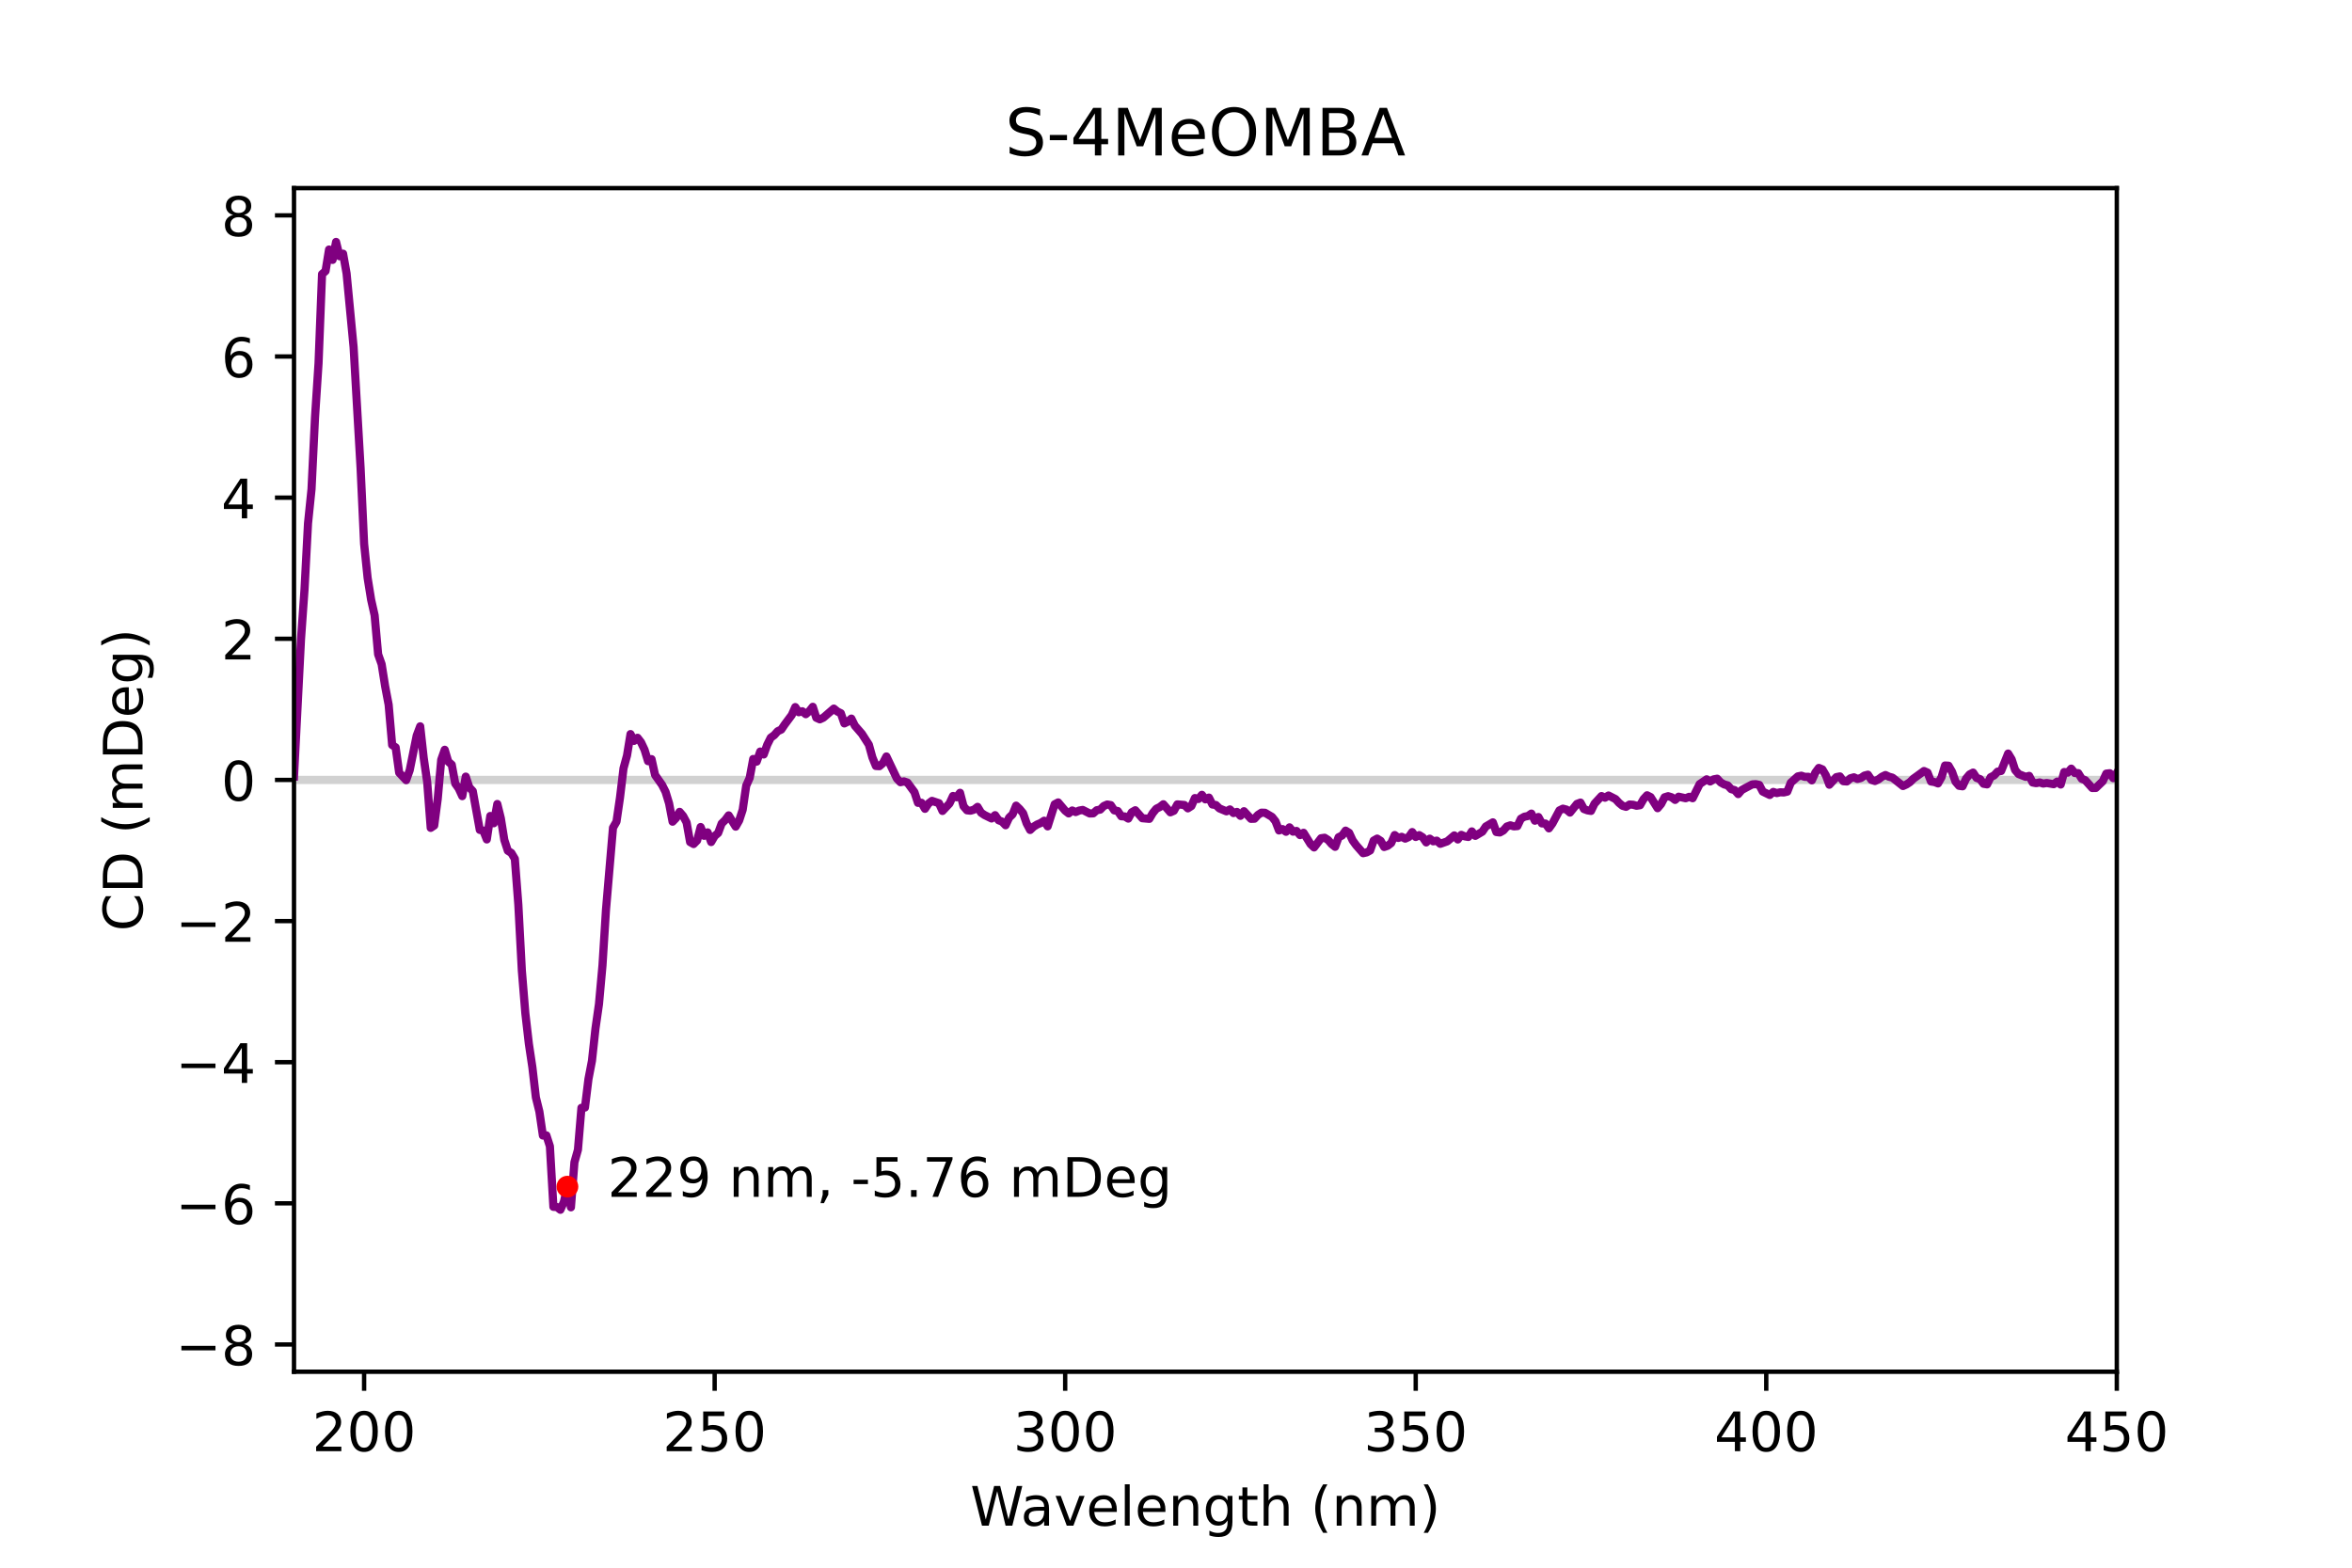 <?xml version="1.0" encoding="utf-8" standalone="no"?>
<!DOCTYPE svg PUBLIC "-//W3C//DTD SVG 1.1//EN"
  "http://www.w3.org/Graphics/SVG/1.1/DTD/svg11.dtd">
<!-- Created with matplotlib (https://matplotlib.org/) -->
<svg height="288pt" version="1.1" viewBox="0 0 432 288" width="432pt" xmlns="http://www.w3.org/2000/svg" xmlns:xlink="http://www.w3.org/1999/xlink">
 <defs>
  <style type="text/css">*{stroke-linecap:butt;stroke-linejoin:round;}</style>
 </defs>
 <g id="figure_1">
  <g id="patch_1">
   <path d="M 0 288 
L 432 288 
L 432 0 
L 0 0 
z
" style="fill:#ffffff;"/>
  </g>
  <g id="axes_1">
   <g id="patch_2">
    <path d="M 54 252 
L 388.8 252 
L 388.8 34.56 
L 54 34.56 
z
" style="fill:#ffffff;"/>
   </g>
   <g id="matplotlib.axis_1">
    <g id="xtick_1">
     <g id="line2d_1">
      <defs>
       <path d="M 0 0 
L 0 3.5 
" id="mcc640f4129" style="stroke:#000000;stroke-width:0.8;"/>
      </defs>
      <g>
       <use style="stroke:#000000;stroke-width:0.8;" x="66.877" xlink:href="#mcc640f4129" y="252"/>
      </g>
     </g>
     <g id="text_1">
      <!-- 200 -->
      <g transform="translate(57.333 266.598)scale(0.1 -0.1)">
       <defs>
        <path d="M 19.188 8.297 
L 53.609 8.297 
L 53.609 0 
L 7.328 0 
L 7.328 8.297 
Q 12.938 14.109 22.625 23.891 
Q 32.328 33.688 34.812 36.531 
Q 39.547 41.844 41.422 45.531 
Q 43.312 49.219 43.312 52.781 
Q 43.312 58.594 39.234 62.25 
Q 35.156 65.922 28.609 65.922 
Q 23.969 65.922 18.812 64.312 
Q 13.672 62.703 7.812 59.422 
L 7.812 69.391 
Q 13.766 71.781 18.938 73 
Q 24.125 74.219 28.422 74.219 
Q 39.75 74.219 46.484 68.547 
Q 53.219 62.891 53.219 53.422 
Q 53.219 48.922 51.531 44.891 
Q 49.859 40.875 45.406 35.406 
Q 44.188 33.984 37.641 27.219 
Q 31.109 20.453 19.188 8.297 
z
" id="DejaVuSans-50"/>
        <path d="M 31.781 66.406 
Q 24.172 66.406 20.328 58.906 
Q 16.5 51.422 16.5 36.375 
Q 16.5 21.391 20.328 13.891 
Q 24.172 6.391 31.781 6.391 
Q 39.453 6.391 43.281 13.891 
Q 47.125 21.391 47.125 36.375 
Q 47.125 51.422 43.281 58.906 
Q 39.453 66.406 31.781 66.406 
z
M 31.781 74.219 
Q 44.047 74.219 50.516 64.516 
Q 56.984 54.828 56.984 36.375 
Q 56.984 17.969 50.516 8.266 
Q 44.047 -1.422 31.781 -1.422 
Q 19.531 -1.422 13.062 8.266 
Q 6.594 17.969 6.594 36.375 
Q 6.594 54.828 13.062 64.516 
Q 19.531 74.219 31.781 74.219 
z
" id="DejaVuSans-48"/>
       </defs>
       <use xlink:href="#DejaVuSans-50"/>
       <use x="63.623" xlink:href="#DejaVuSans-48"/>
       <use x="127.246" xlink:href="#DejaVuSans-48"/>
      </g>
     </g>
    </g>
    <g id="xtick_2">
     <g id="line2d_2">
      <g>
       <use style="stroke:#000000;stroke-width:0.8;" x="131.262" xlink:href="#mcc640f4129" y="252"/>
      </g>
     </g>
     <g id="text_2">
      <!-- 250 -->
      <g transform="translate(121.718 266.598)scale(0.1 -0.1)">
       <defs>
        <path d="M 10.797 72.906 
L 49.516 72.906 
L 49.516 64.594 
L 19.828 64.594 
L 19.828 46.734 
Q 21.969 47.469 24.109 47.828 
Q 26.266 48.188 28.422 48.188 
Q 40.625 48.188 47.75 41.5 
Q 54.891 34.812 54.891 23.391 
Q 54.891 11.625 47.562 5.094 
Q 40.234 -1.422 26.906 -1.422 
Q 22.312 -1.422 17.547 -0.641 
Q 12.797 0.141 7.719 1.703 
L 7.719 11.625 
Q 12.109 9.234 16.797 8.062 
Q 21.484 6.891 26.703 6.891 
Q 35.156 6.891 40.078 11.328 
Q 45.016 15.766 45.016 23.391 
Q 45.016 31 40.078 35.438 
Q 35.156 39.891 26.703 39.891 
Q 22.75 39.891 18.812 39.016 
Q 14.891 38.141 10.797 36.281 
z
" id="DejaVuSans-53"/>
       </defs>
       <use xlink:href="#DejaVuSans-50"/>
       <use x="63.623" xlink:href="#DejaVuSans-53"/>
       <use x="127.246" xlink:href="#DejaVuSans-48"/>
      </g>
     </g>
    </g>
    <g id="xtick_3">
     <g id="line2d_3">
      <g>
       <use style="stroke:#000000;stroke-width:0.8;" x="195.646" xlink:href="#mcc640f4129" y="252"/>
      </g>
     </g>
     <g id="text_3">
      <!-- 300 -->
      <g transform="translate(186.102 266.598)scale(0.1 -0.1)">
       <defs>
        <path d="M 40.578 39.312 
Q 47.656 37.797 51.625 33 
Q 55.609 28.219 55.609 21.188 
Q 55.609 10.406 48.188 4.484 
Q 40.766 -1.422 27.094 -1.422 
Q 22.516 -1.422 17.656 -0.516 
Q 12.797 0.391 7.625 2.203 
L 7.625 11.719 
Q 11.719 9.328 16.594 8.109 
Q 21.484 6.891 26.812 6.891 
Q 36.078 6.891 40.938 10.547 
Q 45.797 14.203 45.797 21.188 
Q 45.797 27.641 41.281 31.266 
Q 36.766 34.906 28.719 34.906 
L 20.219 34.906 
L 20.219 43.016 
L 29.109 43.016 
Q 36.375 43.016 40.234 45.922 
Q 44.094 48.828 44.094 54.297 
Q 44.094 59.906 40.109 62.906 
Q 36.141 65.922 28.719 65.922 
Q 24.656 65.922 20.016 65.031 
Q 15.375 64.156 9.812 62.312 
L 9.812 71.094 
Q 15.438 72.656 20.344 73.438 
Q 25.25 74.219 29.594 74.219 
Q 40.828 74.219 47.359 69.109 
Q 53.906 64.016 53.906 55.328 
Q 53.906 49.266 50.438 45.094 
Q 46.969 40.922 40.578 39.312 
z
" id="DejaVuSans-51"/>
       </defs>
       <use xlink:href="#DejaVuSans-51"/>
       <use x="63.623" xlink:href="#DejaVuSans-48"/>
       <use x="127.246" xlink:href="#DejaVuSans-48"/>
      </g>
     </g>
    </g>
    <g id="xtick_4">
     <g id="line2d_4">
      <g>
       <use style="stroke:#000000;stroke-width:0.8;" x="260.031" xlink:href="#mcc640f4129" y="252"/>
      </g>
     </g>
     <g id="text_4">
      <!-- 350 -->
      <g transform="translate(250.487 266.598)scale(0.1 -0.1)">
       <use xlink:href="#DejaVuSans-51"/>
       <use x="63.623" xlink:href="#DejaVuSans-53"/>
       <use x="127.246" xlink:href="#DejaVuSans-48"/>
      </g>
     </g>
    </g>
    <g id="xtick_5">
     <g id="line2d_5">
      <g>
       <use style="stroke:#000000;stroke-width:0.8;" x="324.415" xlink:href="#mcc640f4129" y="252"/>
      </g>
     </g>
     <g id="text_5">
      <!-- 400 -->
      <g transform="translate(314.872 266.598)scale(0.1 -0.1)">
       <defs>
        <path d="M 37.797 64.312 
L 12.891 25.391 
L 37.797 25.391 
z
M 35.203 72.906 
L 47.609 72.906 
L 47.609 25.391 
L 58.016 25.391 
L 58.016 17.188 
L 47.609 17.188 
L 47.609 0 
L 37.797 0 
L 37.797 17.188 
L 4.891 17.188 
L 4.891 26.703 
z
" id="DejaVuSans-52"/>
       </defs>
       <use xlink:href="#DejaVuSans-52"/>
       <use x="63.623" xlink:href="#DejaVuSans-48"/>
       <use x="127.246" xlink:href="#DejaVuSans-48"/>
      </g>
     </g>
    </g>
    <g id="xtick_6">
     <g id="line2d_6">
      <g>
       <use style="stroke:#000000;stroke-width:0.8;" x="388.8" xlink:href="#mcc640f4129" y="252"/>
      </g>
     </g>
     <g id="text_6">
      <!-- 450 -->
      <g transform="translate(379.256 266.598)scale(0.1 -0.1)">
       <use xlink:href="#DejaVuSans-52"/>
       <use x="63.623" xlink:href="#DejaVuSans-53"/>
       <use x="127.246" xlink:href="#DejaVuSans-48"/>
      </g>
     </g>
    </g>
    <g id="text_7">
     <!-- Wavelength (nm) -->
     <g transform="translate(178.208 280.277)scale(0.1 -0.1)">
      <defs>
       <path d="M 3.328 72.906 
L 13.281 72.906 
L 28.609 11.281 
L 43.891 72.906 
L 54.984 72.906 
L 70.312 11.281 
L 85.594 72.906 
L 95.609 72.906 
L 77.297 0 
L 64.891 0 
L 49.516 63.281 
L 33.984 0 
L 21.578 0 
z
" id="DejaVuSans-87"/>
       <path d="M 34.281 27.484 
Q 23.391 27.484 19.188 25 
Q 14.984 22.516 14.984 16.5 
Q 14.984 11.719 18.141 8.906 
Q 21.297 6.109 26.703 6.109 
Q 34.188 6.109 38.703 11.406 
Q 43.219 16.703 43.219 25.484 
L 43.219 27.484 
z
M 52.203 31.203 
L 52.203 0 
L 43.219 0 
L 43.219 8.297 
Q 40.141 3.328 35.547 0.953 
Q 30.953 -1.422 24.312 -1.422 
Q 15.922 -1.422 10.953 3.297 
Q 6 8.016 6 15.922 
Q 6 25.141 12.172 29.828 
Q 18.359 34.516 30.609 34.516 
L 43.219 34.516 
L 43.219 35.406 
Q 43.219 41.609 39.141 45 
Q 35.062 48.391 27.688 48.391 
Q 23 48.391 18.547 47.266 
Q 14.109 46.141 10.016 43.891 
L 10.016 52.203 
Q 14.938 54.109 19.578 55.047 
Q 24.219 56 28.609 56 
Q 40.484 56 46.344 49.844 
Q 52.203 43.703 52.203 31.203 
z
" id="DejaVuSans-97"/>
       <path d="M 2.984 54.688 
L 12.5 54.688 
L 29.594 8.797 
L 46.688 54.688 
L 56.203 54.688 
L 35.688 0 
L 23.484 0 
z
" id="DejaVuSans-118"/>
       <path d="M 56.203 29.594 
L 56.203 25.203 
L 14.891 25.203 
Q 15.484 15.922 20.484 11.062 
Q 25.484 6.203 34.422 6.203 
Q 39.594 6.203 44.453 7.469 
Q 49.312 8.734 54.109 11.281 
L 54.109 2.781 
Q 49.266 0.734 44.188 -0.344 
Q 39.109 -1.422 33.891 -1.422 
Q 20.797 -1.422 13.156 6.188 
Q 5.516 13.812 5.516 26.812 
Q 5.516 40.234 12.766 48.109 
Q 20.016 56 32.328 56 
Q 43.359 56 49.781 48.891 
Q 56.203 41.797 56.203 29.594 
z
M 47.219 32.234 
Q 47.125 39.594 43.094 43.984 
Q 39.062 48.391 32.422 48.391 
Q 24.906 48.391 20.391 44.141 
Q 15.875 39.891 15.188 32.172 
z
" id="DejaVuSans-101"/>
       <path d="M 9.422 75.984 
L 18.406 75.984 
L 18.406 0 
L 9.422 0 
z
" id="DejaVuSans-108"/>
       <path d="M 54.891 33.016 
L 54.891 0 
L 45.906 0 
L 45.906 32.719 
Q 45.906 40.484 42.875 44.328 
Q 39.844 48.188 33.797 48.188 
Q 26.516 48.188 22.312 43.547 
Q 18.109 38.922 18.109 30.906 
L 18.109 0 
L 9.078 0 
L 9.078 54.688 
L 18.109 54.688 
L 18.109 46.188 
Q 21.344 51.125 25.703 53.562 
Q 30.078 56 35.797 56 
Q 45.219 56 50.047 50.172 
Q 54.891 44.344 54.891 33.016 
z
" id="DejaVuSans-110"/>
       <path d="M 45.406 27.984 
Q 45.406 37.75 41.375 43.109 
Q 37.359 48.484 30.078 48.484 
Q 22.859 48.484 18.828 43.109 
Q 14.797 37.75 14.797 27.984 
Q 14.797 18.266 18.828 12.891 
Q 22.859 7.516 30.078 7.516 
Q 37.359 7.516 41.375 12.891 
Q 45.406 18.266 45.406 27.984 
z
M 54.391 6.781 
Q 54.391 -7.172 48.188 -13.984 
Q 42 -20.797 29.203 -20.797 
Q 24.469 -20.797 20.266 -20.094 
Q 16.062 -19.391 12.109 -17.922 
L 12.109 -9.188 
Q 16.062 -11.328 19.922 -12.344 
Q 23.781 -13.375 27.781 -13.375 
Q 36.625 -13.375 41.016 -8.766 
Q 45.406 -4.156 45.406 5.172 
L 45.406 9.625 
Q 42.625 4.781 38.281 2.391 
Q 33.938 0 27.875 0 
Q 17.828 0 11.672 7.656 
Q 5.516 15.328 5.516 27.984 
Q 5.516 40.672 11.672 48.328 
Q 17.828 56 27.875 56 
Q 33.938 56 38.281 53.609 
Q 42.625 51.219 45.406 46.391 
L 45.406 54.688 
L 54.391 54.688 
z
" id="DejaVuSans-103"/>
       <path d="M 18.312 70.219 
L 18.312 54.688 
L 36.812 54.688 
L 36.812 47.703 
L 18.312 47.703 
L 18.312 18.016 
Q 18.312 11.328 20.141 9.422 
Q 21.969 7.516 27.594 7.516 
L 36.812 7.516 
L 36.812 0 
L 27.594 0 
Q 17.188 0 13.234 3.875 
Q 9.281 7.766 9.281 18.016 
L 9.281 47.703 
L 2.688 47.703 
L 2.688 54.688 
L 9.281 54.688 
L 9.281 70.219 
z
" id="DejaVuSans-116"/>
       <path d="M 54.891 33.016 
L 54.891 0 
L 45.906 0 
L 45.906 32.719 
Q 45.906 40.484 42.875 44.328 
Q 39.844 48.188 33.797 48.188 
Q 26.516 48.188 22.312 43.547 
Q 18.109 38.922 18.109 30.906 
L 18.109 0 
L 9.078 0 
L 9.078 75.984 
L 18.109 75.984 
L 18.109 46.188 
Q 21.344 51.125 25.703 53.562 
Q 30.078 56 35.797 56 
Q 45.219 56 50.047 50.172 
Q 54.891 44.344 54.891 33.016 
z
" id="DejaVuSans-104"/>
       <path id="DejaVuSans-32"/>
       <path d="M 31 75.875 
Q 24.469 64.656 21.281 53.656 
Q 18.109 42.672 18.109 31.391 
Q 18.109 20.125 21.312 9.062 
Q 24.516 -2 31 -13.188 
L 23.188 -13.188 
Q 15.875 -1.703 12.234 9.375 
Q 8.594 20.453 8.594 31.391 
Q 8.594 42.281 12.203 53.312 
Q 15.828 64.359 23.188 75.875 
z
" id="DejaVuSans-40"/>
       <path d="M 52 44.188 
Q 55.375 50.25 60.062 53.125 
Q 64.75 56 71.094 56 
Q 79.641 56 84.281 50.016 
Q 88.922 44.047 88.922 33.016 
L 88.922 0 
L 79.891 0 
L 79.891 32.719 
Q 79.891 40.578 77.094 44.375 
Q 74.312 48.188 68.609 48.188 
Q 61.625 48.188 57.562 43.547 
Q 53.516 38.922 53.516 30.906 
L 53.516 0 
L 44.484 0 
L 44.484 32.719 
Q 44.484 40.625 41.703 44.406 
Q 38.922 48.188 33.109 48.188 
Q 26.219 48.188 22.156 43.531 
Q 18.109 38.875 18.109 30.906 
L 18.109 0 
L 9.078 0 
L 9.078 54.688 
L 18.109 54.688 
L 18.109 46.188 
Q 21.188 51.219 25.484 53.609 
Q 29.781 56 35.688 56 
Q 41.656 56 45.828 52.969 
Q 50 49.953 52 44.188 
z
" id="DejaVuSans-109"/>
       <path d="M 8.016 75.875 
L 15.828 75.875 
Q 23.141 64.359 26.781 53.312 
Q 30.422 42.281 30.422 31.391 
Q 30.422 20.453 26.781 9.375 
Q 23.141 -1.703 15.828 -13.188 
L 8.016 -13.188 
Q 14.5 -2 17.703 9.062 
Q 20.906 20.125 20.906 31.391 
Q 20.906 42.672 17.703 53.656 
Q 14.5 64.656 8.016 75.875 
z
" id="DejaVuSans-41"/>
      </defs>
      <use xlink:href="#DejaVuSans-87"/>
      <use x="92.502" xlink:href="#DejaVuSans-97"/>
      <use x="153.781" xlink:href="#DejaVuSans-118"/>
      <use x="212.961" xlink:href="#DejaVuSans-101"/>
      <use x="274.484" xlink:href="#DejaVuSans-108"/>
      <use x="302.268" xlink:href="#DejaVuSans-101"/>
      <use x="363.791" xlink:href="#DejaVuSans-110"/>
      <use x="427.17" xlink:href="#DejaVuSans-103"/>
      <use x="490.646" xlink:href="#DejaVuSans-116"/>
      <use x="529.855" xlink:href="#DejaVuSans-104"/>
      <use x="593.234" xlink:href="#DejaVuSans-32"/>
      <use x="625.021" xlink:href="#DejaVuSans-40"/>
      <use x="664.035" xlink:href="#DejaVuSans-110"/>
      <use x="727.414" xlink:href="#DejaVuSans-109"/>
      <use x="824.826" xlink:href="#DejaVuSans-41"/>
     </g>
    </g>
   </g>
   <g id="matplotlib.axis_2">
    <g id="ytick_1">
     <g id="line2d_7">
      <defs>
       <path d="M 0 0 
L -3.5 0 
" id="m0d6af8af96" style="stroke:#000000;stroke-width:0.8;"/>
      </defs>
      <g>
       <use style="stroke:#000000;stroke-width:0.8;" x="54" xlink:href="#m0d6af8af96" y="246.995"/>
      </g>
     </g>
     <g id="text_8">
      <!-- −8 -->
      <g transform="translate(32.258 250.794)scale(0.1 -0.1)">
       <defs>
        <path d="M 10.594 35.5 
L 73.188 35.5 
L 73.188 27.203 
L 10.594 27.203 
z
" id="DejaVuSans-8722"/>
        <path d="M 31.781 34.625 
Q 24.75 34.625 20.719 30.859 
Q 16.703 27.094 16.703 20.516 
Q 16.703 13.922 20.719 10.156 
Q 24.75 6.391 31.781 6.391 
Q 38.812 6.391 42.859 10.172 
Q 46.922 13.969 46.922 20.516 
Q 46.922 27.094 42.891 30.859 
Q 38.875 34.625 31.781 34.625 
z
M 21.922 38.812 
Q 15.578 40.375 12.031 44.719 
Q 8.5 49.078 8.5 55.328 
Q 8.5 64.062 14.719 69.141 
Q 20.953 74.219 31.781 74.219 
Q 42.672 74.219 48.875 69.141 
Q 55.078 64.062 55.078 55.328 
Q 55.078 49.078 51.531 44.719 
Q 48 40.375 41.703 38.812 
Q 48.828 37.156 52.797 32.312 
Q 56.781 27.484 56.781 20.516 
Q 56.781 9.906 50.312 4.234 
Q 43.844 -1.422 31.781 -1.422 
Q 19.734 -1.422 13.25 4.234 
Q 6.781 9.906 6.781 20.516 
Q 6.781 27.484 10.781 32.312 
Q 14.797 37.156 21.922 38.812 
z
M 18.312 54.391 
Q 18.312 48.734 21.844 45.562 
Q 25.391 42.391 31.781 42.391 
Q 38.141 42.391 41.719 45.562 
Q 45.312 48.734 45.312 54.391 
Q 45.312 60.062 41.719 63.234 
Q 38.141 66.406 31.781 66.406 
Q 25.391 66.406 21.844 63.234 
Q 18.312 60.062 18.312 54.391 
z
" id="DejaVuSans-56"/>
       </defs>
       <use xlink:href="#DejaVuSans-8722"/>
       <use x="83.789" xlink:href="#DejaVuSans-56"/>
      </g>
     </g>
    </g>
    <g id="ytick_2">
     <g id="line2d_8">
      <g>
       <use style="stroke:#000000;stroke-width:0.8;" x="54" xlink:href="#m0d6af8af96" y="221.066"/>
      </g>
     </g>
     <g id="text_9">
      <!-- −6 -->
      <g transform="translate(32.258 224.866)scale(0.1 -0.1)">
       <defs>
        <path d="M 33.016 40.375 
Q 26.375 40.375 22.484 35.828 
Q 18.609 31.297 18.609 23.391 
Q 18.609 15.531 22.484 10.953 
Q 26.375 6.391 33.016 6.391 
Q 39.656 6.391 43.531 10.953 
Q 47.406 15.531 47.406 23.391 
Q 47.406 31.297 43.531 35.828 
Q 39.656 40.375 33.016 40.375 
z
M 52.594 71.297 
L 52.594 62.312 
Q 48.875 64.062 45.094 64.984 
Q 41.312 65.922 37.594 65.922 
Q 27.828 65.922 22.672 59.328 
Q 17.531 52.734 16.797 39.406 
Q 19.672 43.656 24.016 45.922 
Q 28.375 48.188 33.594 48.188 
Q 44.578 48.188 50.953 41.516 
Q 57.328 34.859 57.328 23.391 
Q 57.328 12.156 50.688 5.359 
Q 44.047 -1.422 33.016 -1.422 
Q 20.359 -1.422 13.672 8.266 
Q 6.984 17.969 6.984 36.375 
Q 6.984 53.656 15.188 63.938 
Q 23.391 74.219 37.203 74.219 
Q 40.922 74.219 44.703 73.484 
Q 48.484 72.75 52.594 71.297 
z
" id="DejaVuSans-54"/>
       </defs>
       <use xlink:href="#DejaVuSans-8722"/>
       <use x="83.789" xlink:href="#DejaVuSans-54"/>
      </g>
     </g>
    </g>
    <g id="ytick_3">
     <g id="line2d_9">
      <g>
       <use style="stroke:#000000;stroke-width:0.8;" x="54" xlink:href="#m0d6af8af96" y="195.138"/>
      </g>
     </g>
     <g id="text_10">
      <!-- −4 -->
      <g transform="translate(32.258 198.937)scale(0.1 -0.1)">
       <use xlink:href="#DejaVuSans-8722"/>
       <use x="83.789" xlink:href="#DejaVuSans-52"/>
      </g>
     </g>
    </g>
    <g id="ytick_4">
     <g id="line2d_10">
      <g>
       <use style="stroke:#000000;stroke-width:0.8;" x="54" xlink:href="#m0d6af8af96" y="169.209"/>
      </g>
     </g>
     <g id="text_11">
      <!-- −2 -->
      <g transform="translate(32.258 173.008)scale(0.1 -0.1)">
       <use xlink:href="#DejaVuSans-8722"/>
       <use x="83.789" xlink:href="#DejaVuSans-50"/>
      </g>
     </g>
    </g>
    <g id="ytick_5">
     <g id="line2d_11">
      <g>
       <use style="stroke:#000000;stroke-width:0.8;" x="54" xlink:href="#m0d6af8af96" y="143.28"/>
      </g>
     </g>
     <g id="text_12">
      <!-- 0 -->
      <g transform="translate(40.638 147.079)scale(0.1 -0.1)">
       <use xlink:href="#DejaVuSans-48"/>
      </g>
     </g>
    </g>
    <g id="ytick_6">
     <g id="line2d_12">
      <g>
       <use style="stroke:#000000;stroke-width:0.8;" x="54" xlink:href="#m0d6af8af96" y="117.351"/>
      </g>
     </g>
     <g id="text_13">
      <!-- 2 -->
      <g transform="translate(40.638 121.15)scale(0.1 -0.1)">
       <use xlink:href="#DejaVuSans-50"/>
      </g>
     </g>
    </g>
    <g id="ytick_7">
     <g id="line2d_13">
      <g>
       <use style="stroke:#000000;stroke-width:0.8;" x="54" xlink:href="#m0d6af8af96" y="91.422"/>
      </g>
     </g>
     <g id="text_14">
      <!-- 4 -->
      <g transform="translate(40.638 95.222)scale(0.1 -0.1)">
       <use xlink:href="#DejaVuSans-52"/>
      </g>
     </g>
    </g>
    <g id="ytick_8">
     <g id="line2d_14">
      <g>
       <use style="stroke:#000000;stroke-width:0.8;" x="54" xlink:href="#m0d6af8af96" y="65.494"/>
      </g>
     </g>
     <g id="text_15">
      <!-- 6 -->
      <g transform="translate(40.638 69.293)scale(0.1 -0.1)">
       <use xlink:href="#DejaVuSans-54"/>
      </g>
     </g>
    </g>
    <g id="ytick_9">
     <g id="line2d_15">
      <g>
       <use style="stroke:#000000;stroke-width:0.8;" x="54" xlink:href="#m0d6af8af96" y="39.565"/>
      </g>
     </g>
     <g id="text_16">
      <!-- 8 -->
      <g transform="translate(40.638 43.364)scale(0.1 -0.1)">
       <use xlink:href="#DejaVuSans-56"/>
      </g>
     </g>
    </g>
    <g id="text_17">
     <!-- CD (mDeg) -->
     <g transform="translate(26.178 171.083)rotate(-90)scale(0.1 -0.1)">
      <defs>
       <path d="M 64.406 67.281 
L 64.406 56.891 
Q 59.422 61.531 53.781 63.812 
Q 48.141 66.109 41.797 66.109 
Q 29.297 66.109 22.656 58.469 
Q 16.016 50.828 16.016 36.375 
Q 16.016 21.969 22.656 14.328 
Q 29.297 6.688 41.797 6.688 
Q 48.141 6.688 53.781 8.984 
Q 59.422 11.281 64.406 15.922 
L 64.406 5.609 
Q 59.234 2.094 53.438 0.328 
Q 47.656 -1.422 41.219 -1.422 
Q 24.656 -1.422 15.125 8.703 
Q 5.609 18.844 5.609 36.375 
Q 5.609 53.953 15.125 64.078 
Q 24.656 74.219 41.219 74.219 
Q 47.75 74.219 53.531 72.484 
Q 59.328 70.75 64.406 67.281 
z
" id="DejaVuSans-67"/>
       <path d="M 19.672 64.797 
L 19.672 8.109 
L 31.594 8.109 
Q 46.688 8.109 53.688 14.938 
Q 60.688 21.781 60.688 36.531 
Q 60.688 51.172 53.688 57.984 
Q 46.688 64.797 31.594 64.797 
z
M 9.812 72.906 
L 30.078 72.906 
Q 51.266 72.906 61.172 64.094 
Q 71.094 55.281 71.094 36.531 
Q 71.094 17.672 61.125 8.828 
Q 51.172 0 30.078 0 
L 9.812 0 
z
" id="DejaVuSans-68"/>
      </defs>
      <use xlink:href="#DejaVuSans-67"/>
      <use x="69.824" xlink:href="#DejaVuSans-68"/>
      <use x="146.826" xlink:href="#DejaVuSans-32"/>
      <use x="178.613" xlink:href="#DejaVuSans-40"/>
      <use x="217.627" xlink:href="#DejaVuSans-109"/>
      <use x="315.039" xlink:href="#DejaVuSans-68"/>
      <use x="392.041" xlink:href="#DejaVuSans-101"/>
      <use x="453.564" xlink:href="#DejaVuSans-103"/>
      <use x="517.041" xlink:href="#DejaVuSans-41"/>
     </g>
    </g>
   </g>
   <g id="line2d_16">
    <path clip-path="url(#p5e581fd2ee)" d="M 54 143.28 
L 388.8 143.28 
" style="fill:none;stroke:#d1d1d1;stroke-linecap:square;stroke-width:1.5;"/>
   </g>
   <g id="line2d_17">
    <path clip-path="url(#p5e581fd2ee)" d="M 388.8 141.993 
L 388.156 142.959 
L 387.512 142.049 
L 386.868 142.122 
L 386.225 143.519 
L 384.937 144.76 
L 384.293 144.766 
L 383.005 143.332 
L 382.362 143.075 
L 381.718 142.033 
L 381.074 142.011 
L 380.43 141.207 
L 379.786 141.945 
L 379.142 141.828 
L 378.498 144.124 
L 377.855 143.584 
L 377.211 144.066 
L 375.923 143.844 
L 375.279 143.951 
L 374.635 143.743 
L 373.992 143.877 
L 373.348 143.757 
L 372.704 142.539 
L 372.06 142.712 
L 370.772 142.205 
L 370.128 141.471 
L 369.485 139.493 
L 368.841 138.437 
L 367.553 141.637 
L 366.909 141.758 
L 366.265 142.453 
L 365.622 142.783 
L 364.978 144.097 
L 364.334 143.991 
L 363.69 143.136 
L 363.046 142.91 
L 362.402 141.932 
L 361.758 142.271 
L 361.115 143.041 
L 360.471 144.45 
L 359.827 144.358 
L 359.183 143.611 
L 358.539 141.788 
L 357.895 140.669 
L 357.252 140.632 
L 356.608 142.782 
L 355.964 143.921 
L 355.32 143.673 
L 354.676 143.571 
L 354.032 141.927 
L 353.388 141.642 
L 351.457 143.043 
L 350.813 143.679 
L 350.169 144.108 
L 349.525 144.4 
L 347.594 142.861 
L 346.95 142.687 
L 346.306 142.381 
L 345.662 142.693 
L 345.018 143.182 
L 344.375 143.481 
L 343.731 143.275 
L 343.087 142.319 
L 342.443 142.482 
L 341.799 142.929 
L 341.155 143.097 
L 340.512 142.798 
L 339.868 142.983 
L 339.224 143.564 
L 338.58 143.516 
L 337.936 142.636 
L 337.292 142.765 
L 336.005 144.164 
L 335.361 142.428 
L 334.717 141.338 
L 334.073 141.077 
L 333.429 141.94 
L 332.785 143.356 
L 332.142 142.703 
L 331.498 142.718 
L 330.854 142.504 
L 330.21 142.632 
L 328.922 143.791 
L 328.278 145.432 
L 327.635 145.581 
L 326.991 145.55 
L 326.347 145.697 
L 325.703 145.486 
L 325.059 146.046 
L 323.772 145.424 
L 323.128 144.196 
L 322.484 144.058 
L 321.84 144.102 
L 320.552 144.78 
L 319.908 145.135 
L 319.265 145.886 
L 318.621 145.155 
L 317.977 144.975 
L 317.333 144.289 
L 316.689 144.103 
L 316.045 143.745 
L 315.402 143.055 
L 314.758 143.175 
L 314.114 143.563 
L 313.47 143.17 
L 312.182 144.044 
L 310.895 146.641 
L 310.251 146.385 
L 309.607 146.645 
L 308.319 146.36 
L 307.675 146.952 
L 307.032 146.467 
L 306.388 146.27 
L 305.744 146.469 
L 305.1 147.711 
L 304.456 148.472 
L 303.168 146.431 
L 302.525 146.1 
L 301.881 146.8 
L 301.237 147.924 
L 300.593 148.026 
L 299.949 147.84 
L 299.305 147.798 
L 298.662 148.22 
L 298.018 148.032 
L 297.374 147.503 
L 296.73 146.802 
L 295.442 146.145 
L 294.798 146.545 
L 294.155 146.248 
L 292.867 147.646 
L 292.223 148.976 
L 291.579 148.87 
L 290.935 148.632 
L 290.292 147.444 
L 289.648 147.683 
L 288.36 149.277 
L 287.716 148.731 
L 287.072 148.56 
L 286.428 148.877 
L 285.141 151.283 
L 284.497 152.177 
L 283.853 151.293 
L 283.209 151.269 
L 282.565 150.094 
L 281.922 150.774 
L 281.278 149.464 
L 280.634 149.914 
L 279.99 150.037 
L 279.346 150.407 
L 278.702 151.765 
L 278.058 151.813 
L 277.415 151.62 
L 276.771 151.839 
L 276.127 152.573 
L 275.483 152.937 
L 274.839 152.854 
L 274.195 151.075 
L 272.908 151.835 
L 272.264 152.787 
L 270.976 153.553 
L 270.332 152.736 
L 269.688 153.759 
L 269.045 153.65 
L 268.401 153.373 
L 267.757 154.218 
L 267.113 153.473 
L 265.825 154.564 
L 264.538 155.018 
L 263.894 154.436 
L 263.25 154.561 
L 262.606 154.072 
L 261.962 154.76 
L 261.318 153.823 
L 260.675 153.421 
L 260.031 153.76 
L 259.387 152.861 
L 258.743 153.773 
L 258.099 154.065 
L 257.455 153.732 
L 256.812 153.937 
L 256.168 153.405 
L 255.524 154.88 
L 254.88 155.379 
L 254.236 155.601 
L 253.592 154.473 
L 252.948 154.058 
L 252.305 154.424 
L 251.661 156.241 
L 251.017 156.597 
L 250.373 156.742 
L 249.085 155.274 
L 248.442 154.388 
L 247.798 152.995 
L 247.154 152.596 
L 246.51 153.49 
L 245.866 153.807 
L 245.222 155.571 
L 244.578 155.055 
L 243.935 154.31 
L 243.291 153.902 
L 242.647 153.996 
L 241.359 155.682 
L 240.715 155.069 
L 239.428 152.99 
L 238.784 153.414 
L 238.14 152.651 
L 237.496 152.786 
L 236.852 151.993 
L 236.208 152.807 
L 235.565 152.312 
L 234.921 152.566 
L 234.277 150.883 
L 233.633 150.074 
L 232.345 149.316 
L 231.702 149.291 
L 231.058 149.707 
L 230.414 150.408 
L 229.77 150.43 
L 228.482 149.027 
L 227.838 149.877 
L 227.195 149.156 
L 226.551 149.366 
L 225.907 148.701 
L 225.263 149.05 
L 223.975 148.514 
L 223.332 147.894 
L 222.688 147.796 
L 222.044 146.526 
L 221.4 146.852 
L 220.756 146.015 
L 220.112 146.784 
L 219.468 146.615 
L 218.825 148.08 
L 218.181 148.502 
L 217.537 147.884 
L 216.249 147.771 
L 215.605 148.95 
L 214.962 149.234 
L 213.674 147.749 
L 213.03 148.258 
L 212.386 148.57 
L 211.742 149.351 
L 211.098 150.434 
L 209.811 150.316 
L 208.523 148.85 
L 207.879 149.221 
L 207.235 150.384 
L 206.592 149.992 
L 205.948 149.956 
L 205.304 148.993 
L 204.66 148.87 
L 204.016 147.907 
L 203.372 147.796 
L 202.728 148.074 
L 202.085 148.733 
L 201.441 148.846 
L 200.797 149.422 
L 200.153 149.444 
L 198.865 148.793 
L 198.222 148.907 
L 197.578 149.184 
L 196.934 148.895 
L 196.29 149.434 
L 195.646 148.935 
L 194.358 147.414 
L 193.715 147.752 
L 192.427 151.811 
L 191.783 150.776 
L 191.139 151.2 
L 190.495 151.469 
L 189.852 151.868 
L 189.208 152.474 
L 188.564 151.264 
L 187.92 149.403 
L 187.276 148.617 
L 186.632 148.006 
L 185.988 149.596 
L 185.345 150.213 
L 184.701 151.606 
L 184.057 150.94 
L 183.413 150.685 
L 182.769 149.754 
L 182.125 150.362 
L 180.838 149.733 
L 180.194 149.297 
L 179.55 148.228 
L 178.906 148.737 
L 178.262 148.931 
L 177.618 148.864 
L 176.975 148.111 
L 176.331 145.643 
L 175.687 146.466 
L 175.043 146.227 
L 174.399 147.609 
L 173.112 148.981 
L 172.468 147.558 
L 171.18 147.129 
L 170.536 147.616 
L 169.892 148.588 
L 169.248 147.476 
L 168.605 147.491 
L 167.961 145.527 
L 166.673 143.77 
L 166.029 143.551 
L 165.385 143.699 
L 164.742 143.039 
L 162.81 138.969 
L 162.166 140.207 
L 161.522 140.755 
L 160.878 140.719 
L 160.235 139.143 
L 159.591 136.813 
L 158.303 134.801 
L 157.015 133.317 
L 156.372 132.013 
L 155.728 132.58 
L 155.084 132.899 
L 154.44 131.024 
L 153.796 130.706 
L 153.152 130.177 
L 151.221 131.851 
L 150.577 132.148 
L 149.933 131.86 
L 149.289 129.847 
L 148.645 130.647 
L 148.002 131.203 
L 147.358 130.665 
L 146.714 130.843 
L 146.07 129.9 
L 145.426 131.357 
L 144.138 133.085 
L 143.495 134.035 
L 142.851 134.327 
L 142.207 135.052 
L 141.563 135.524 
L 140.919 136.819 
L 140.275 138.605 
L 139.632 138.069 
L 138.988 139.914 
L 138.344 139.431 
L 137.7 142.9 
L 137.056 144.343 
L 136.412 148.759 
L 135.768 150.726 
L 135.125 151.862 
L 133.837 149.792 
L 133.193 150.661 
L 132.549 151.294 
L 131.905 153.029 
L 131.262 153.587 
L 130.618 154.692 
L 129.974 152.919 
L 129.33 153.545 
L 128.686 151.936 
L 128.042 154.402 
L 127.398 155.057 
L 126.755 154.7 
L 126.111 151.104 
L 125.467 149.9 
L 124.823 149.143 
L 124.179 150.279 
L 123.535 150.952 
L 122.892 147.59 
L 122.248 145.473 
L 121.604 144.193 
L 120.316 142.369 
L 119.672 139.463 
L 119.028 139.833 
L 118.385 137.733 
L 117.741 136.368 
L 117.097 135.537 
L 116.453 136.106 
L 115.809 134.857 
L 115.165 138.793 
L 114.522 141.15 
L 113.878 146.523 
L 113.234 150.943 
L 112.59 152.062 
L 111.302 167.157 
L 110.658 177.378 
L 110.015 184.464 
L 109.371 188.964 
L 108.727 194.879 
L 108.083 198.239 
L 107.439 203.469 
L 106.795 203.518 
L 106.152 211.23 
L 105.508 213.513 
L 104.864 221.793 
L 104.22 218 
L 103.576 220.776 
L 102.932 222.249 
L 102.288 221.742 
L 101.645 221.708 
L 101.001 210.585 
L 100.357 208.578 
L 99.713 208.604 
L 99.069 204.205 
L 98.425 201.597 
L 97.782 196.06 
L 97.138 191.758 
L 96.494 186.169 
L 95.85 178.311 
L 95.206 166.205 
L 94.562 157.776 
L 93.918 156.693 
L 93.275 156.286 
L 92.631 154.309 
L 91.987 150.319 
L 91.343 147.702 
L 90.699 151.238 
L 90.055 149.902 
L 89.412 154.215 
L 88.768 152.584 
L 88.124 152.46 
L 86.836 145.33 
L 86.192 144.638 
L 85.548 142.672 
L 84.905 146.256 
L 84.261 144.859 
L 83.617 143.946 
L 82.973 140.481 
L 82.329 139.916 
L 81.685 137.743 
L 81.042 139.571 
L 80.398 146.773 
L 79.754 151.654 
L 79.11 152.087 
L 78.466 143.683 
L 77.822 139.231 
L 77.178 133.433 
L 76.535 135.137 
L 75.247 141.51 
L 74.603 143.327 
L 73.315 141.952 
L 72.672 137.302 
L 72.028 136.86 
L 71.384 129.471 
L 70.74 126.075 
L 70.096 122.019 
L 69.452 120.204 
L 68.808 113.039 
L 68.165 110.172 
L 67.521 106.165 
L 66.877 99.902 
L 66.233 86.029 
L 64.945 63.765 
L 63.658 50.23 
L 63.014 46.603 
L 62.37 47.069 
L 61.726 44.444 
L 61.082 47.745 
L 60.438 45.841 
L 59.795 49.794 
L 59.151 50.358 
L 58.507 66.74 
L 57.863 76.622 
L 57.219 89.861 
L 56.575 96.146 
L 55.932 108.298 
L 55.288 117.408 
L 54 142.648 
L 54 142.648 
" style="fill:none;stroke:#800080;stroke-linecap:square;stroke-width:1.5;"/>
   </g>
   <g id="line2d_18">
    <path clip-path="url(#p5e581fd2ee)" d="M 104.22 218 
" style="fill:none;stroke:#ff0000;stroke-linecap:square;stroke-width:1.5;"/>
    <defs>
     <path d="M 0 1.5 
C 0.398 1.5 0.779 1.342 1.061 1.061 
C 1.342 0.779 1.5 0.398 1.5 0 
C 1.5 -0.398 1.342 -0.779 1.061 -1.061 
C 0.779 -1.342 0.398 -1.5 0 -1.5 
C -0.398 -1.5 -0.779 -1.342 -1.061 -1.061 
C -1.342 -0.779 -1.5 -0.398 -1.5 0 
C -1.5 0.398 -1.342 0.779 -1.061 1.061 
C -0.779 1.342 -0.398 1.5 0 1.5 
z
" id="md7aff248e9" style="stroke:#ff0000;"/>
    </defs>
    <g clip-path="url(#p5e581fd2ee)">
     <use style="fill:#ff0000;stroke:#ff0000;" x="104.22" xlink:href="#md7aff248e9" y="218"/>
    </g>
   </g>
   <g id="patch_3">
    <path d="M 54 252 
L 54 34.56 
" style="fill:none;stroke:#000000;stroke-linecap:square;stroke-linejoin:miter;stroke-width:0.8;"/>
   </g>
   <g id="patch_4">
    <path d="M 388.8 252 
L 388.8 34.56 
" style="fill:none;stroke:#000000;stroke-linecap:square;stroke-linejoin:miter;stroke-width:0.8;"/>
   </g>
   <g id="patch_5">
    <path d="M 54 252 
L 388.8 252 
" style="fill:none;stroke:#000000;stroke-linecap:square;stroke-linejoin:miter;stroke-width:0.8;"/>
   </g>
   <g id="patch_6">
    <path d="M 54 34.56 
L 388.8 34.56 
" style="fill:none;stroke:#000000;stroke-linecap:square;stroke-linejoin:miter;stroke-width:0.8;"/>
   </g>
   <g id="text_18">
    <!-- 229 nm, -5.76 mDeg -->
    <g transform="translate(111.592 219.868)scale(0.1 -0.1)">
     <defs>
      <path d="M 10.984 1.516 
L 10.984 10.5 
Q 14.703 8.734 18.5 7.812 
Q 22.312 6.891 25.984 6.891 
Q 35.75 6.891 40.891 13.453 
Q 46.047 20.016 46.781 33.406 
Q 43.953 29.203 39.594 26.953 
Q 35.25 24.703 29.984 24.703 
Q 19.047 24.703 12.672 31.312 
Q 6.297 37.938 6.297 49.422 
Q 6.297 60.641 12.938 67.422 
Q 19.578 74.219 30.609 74.219 
Q 43.266 74.219 49.922 64.516 
Q 56.594 54.828 56.594 36.375 
Q 56.594 19.141 48.406 8.859 
Q 40.234 -1.422 26.422 -1.422 
Q 22.703 -1.422 18.891 -0.688 
Q 15.094 0.047 10.984 1.516 
z
M 30.609 32.422 
Q 37.25 32.422 41.125 36.953 
Q 45.016 41.5 45.016 49.422 
Q 45.016 57.281 41.125 61.844 
Q 37.25 66.406 30.609 66.406 
Q 23.969 66.406 20.094 61.844 
Q 16.219 57.281 16.219 49.422 
Q 16.219 41.5 20.094 36.953 
Q 23.969 32.422 30.609 32.422 
z
" id="DejaVuSans-57"/>
      <path d="M 11.719 12.406 
L 22.016 12.406 
L 22.016 4 
L 14.016 -11.625 
L 7.719 -11.625 
L 11.719 4 
z
" id="DejaVuSans-44"/>
      <path d="M 4.891 31.391 
L 31.203 31.391 
L 31.203 23.391 
L 4.891 23.391 
z
" id="DejaVuSans-45"/>
      <path d="M 10.688 12.406 
L 21 12.406 
L 21 0 
L 10.688 0 
z
" id="DejaVuSans-46"/>
      <path d="M 8.203 72.906 
L 55.078 72.906 
L 55.078 68.703 
L 28.609 0 
L 18.312 0 
L 43.219 64.594 
L 8.203 64.594 
z
" id="DejaVuSans-55"/>
     </defs>
     <use xlink:href="#DejaVuSans-50"/>
     <use x="63.623" xlink:href="#DejaVuSans-50"/>
     <use x="127.246" xlink:href="#DejaVuSans-57"/>
     <use x="190.869" xlink:href="#DejaVuSans-32"/>
     <use x="222.656" xlink:href="#DejaVuSans-110"/>
     <use x="286.035" xlink:href="#DejaVuSans-109"/>
     <use x="383.447" xlink:href="#DejaVuSans-44"/>
     <use x="415.234" xlink:href="#DejaVuSans-32"/>
     <use x="447.021" xlink:href="#DejaVuSans-45"/>
     <use x="483.105" xlink:href="#DejaVuSans-53"/>
     <use x="546.729" xlink:href="#DejaVuSans-46"/>
     <use x="578.516" xlink:href="#DejaVuSans-55"/>
     <use x="642.139" xlink:href="#DejaVuSans-54"/>
     <use x="705.762" xlink:href="#DejaVuSans-32"/>
     <use x="737.549" xlink:href="#DejaVuSans-109"/>
     <use x="834.961" xlink:href="#DejaVuSans-68"/>
     <use x="911.963" xlink:href="#DejaVuSans-101"/>
     <use x="973.486" xlink:href="#DejaVuSans-103"/>
    </g>
   </g>
   <g id="text_19">
    <!-- S-4MeOMBA -->
    <g transform="translate(184.619 28.56)scale(0.12 -0.12)">
     <defs>
      <path d="M 53.516 70.516 
L 53.516 60.891 
Q 47.906 63.578 42.922 64.891 
Q 37.938 66.219 33.297 66.219 
Q 25.25 66.219 20.875 63.094 
Q 16.5 59.969 16.5 54.203 
Q 16.5 49.359 19.406 46.891 
Q 22.312 44.438 30.422 42.922 
L 36.375 41.703 
Q 47.406 39.594 52.656 34.297 
Q 57.906 29 57.906 20.125 
Q 57.906 9.516 50.797 4.047 
Q 43.703 -1.422 29.984 -1.422 
Q 24.812 -1.422 18.969 -0.25 
Q 13.141 0.922 6.891 3.219 
L 6.891 13.375 
Q 12.891 10.016 18.656 8.297 
Q 24.422 6.594 29.984 6.594 
Q 38.422 6.594 43.016 9.906 
Q 47.609 13.234 47.609 19.391 
Q 47.609 24.75 44.312 27.781 
Q 41.016 30.812 33.5 32.328 
L 27.484 33.5 
Q 16.453 35.688 11.516 40.375 
Q 6.594 45.062 6.594 53.422 
Q 6.594 63.094 13.406 68.656 
Q 20.219 74.219 32.172 74.219 
Q 37.312 74.219 42.625 73.281 
Q 47.953 72.359 53.516 70.516 
z
" id="DejaVuSans-83"/>
      <path d="M 9.812 72.906 
L 24.516 72.906 
L 43.109 23.297 
L 61.812 72.906 
L 76.516 72.906 
L 76.516 0 
L 66.891 0 
L 66.891 64.016 
L 48.094 14.016 
L 38.188 14.016 
L 19.391 64.016 
L 19.391 0 
L 9.812 0 
z
" id="DejaVuSans-77"/>
      <path d="M 39.406 66.219 
Q 28.656 66.219 22.328 58.203 
Q 16.016 50.203 16.016 36.375 
Q 16.016 22.609 22.328 14.594 
Q 28.656 6.594 39.406 6.594 
Q 50.141 6.594 56.422 14.594 
Q 62.703 22.609 62.703 36.375 
Q 62.703 50.203 56.422 58.203 
Q 50.141 66.219 39.406 66.219 
z
M 39.406 74.219 
Q 54.734 74.219 63.906 63.938 
Q 73.094 53.656 73.094 36.375 
Q 73.094 19.141 63.906 8.859 
Q 54.734 -1.422 39.406 -1.422 
Q 24.031 -1.422 14.812 8.828 
Q 5.609 19.094 5.609 36.375 
Q 5.609 53.656 14.812 63.938 
Q 24.031 74.219 39.406 74.219 
z
" id="DejaVuSans-79"/>
      <path d="M 19.672 34.812 
L 19.672 8.109 
L 35.5 8.109 
Q 43.453 8.109 47.281 11.406 
Q 51.125 14.703 51.125 21.484 
Q 51.125 28.328 47.281 31.562 
Q 43.453 34.812 35.5 34.812 
z
M 19.672 64.797 
L 19.672 42.828 
L 34.281 42.828 
Q 41.5 42.828 45.031 45.531 
Q 48.578 48.25 48.578 53.812 
Q 48.578 59.328 45.031 62.062 
Q 41.5 64.797 34.281 64.797 
z
M 9.812 72.906 
L 35.016 72.906 
Q 46.297 72.906 52.391 68.219 
Q 58.5 63.531 58.5 54.891 
Q 58.5 48.188 55.375 44.234 
Q 52.25 40.281 46.188 39.312 
Q 53.469 37.75 57.5 32.781 
Q 61.531 27.828 61.531 20.406 
Q 61.531 10.641 54.891 5.312 
Q 48.25 0 35.984 0 
L 9.812 0 
z
" id="DejaVuSans-66"/>
      <path d="M 34.188 63.188 
L 20.797 26.906 
L 47.609 26.906 
z
M 28.609 72.906 
L 39.797 72.906 
L 67.578 0 
L 57.328 0 
L 50.688 18.703 
L 17.828 18.703 
L 11.188 0 
L 0.781 0 
z
" id="DejaVuSans-65"/>
     </defs>
     <use xlink:href="#DejaVuSans-83"/>
     <use x="63.477" xlink:href="#DejaVuSans-45"/>
     <use x="99.561" xlink:href="#DejaVuSans-52"/>
     <use x="163.184" xlink:href="#DejaVuSans-77"/>
     <use x="249.463" xlink:href="#DejaVuSans-101"/>
     <use x="310.986" xlink:href="#DejaVuSans-79"/>
     <use x="389.697" xlink:href="#DejaVuSans-77"/>
     <use x="475.977" xlink:href="#DejaVuSans-66"/>
     <use x="544.58" xlink:href="#DejaVuSans-65"/>
    </g>
   </g>
  </g>
 </g>
 <defs>
  <clipPath id="p5e581fd2ee">
   <rect height="217.44" width="334.8" x="54" y="34.56"/>
  </clipPath>
 </defs>
</svg>
